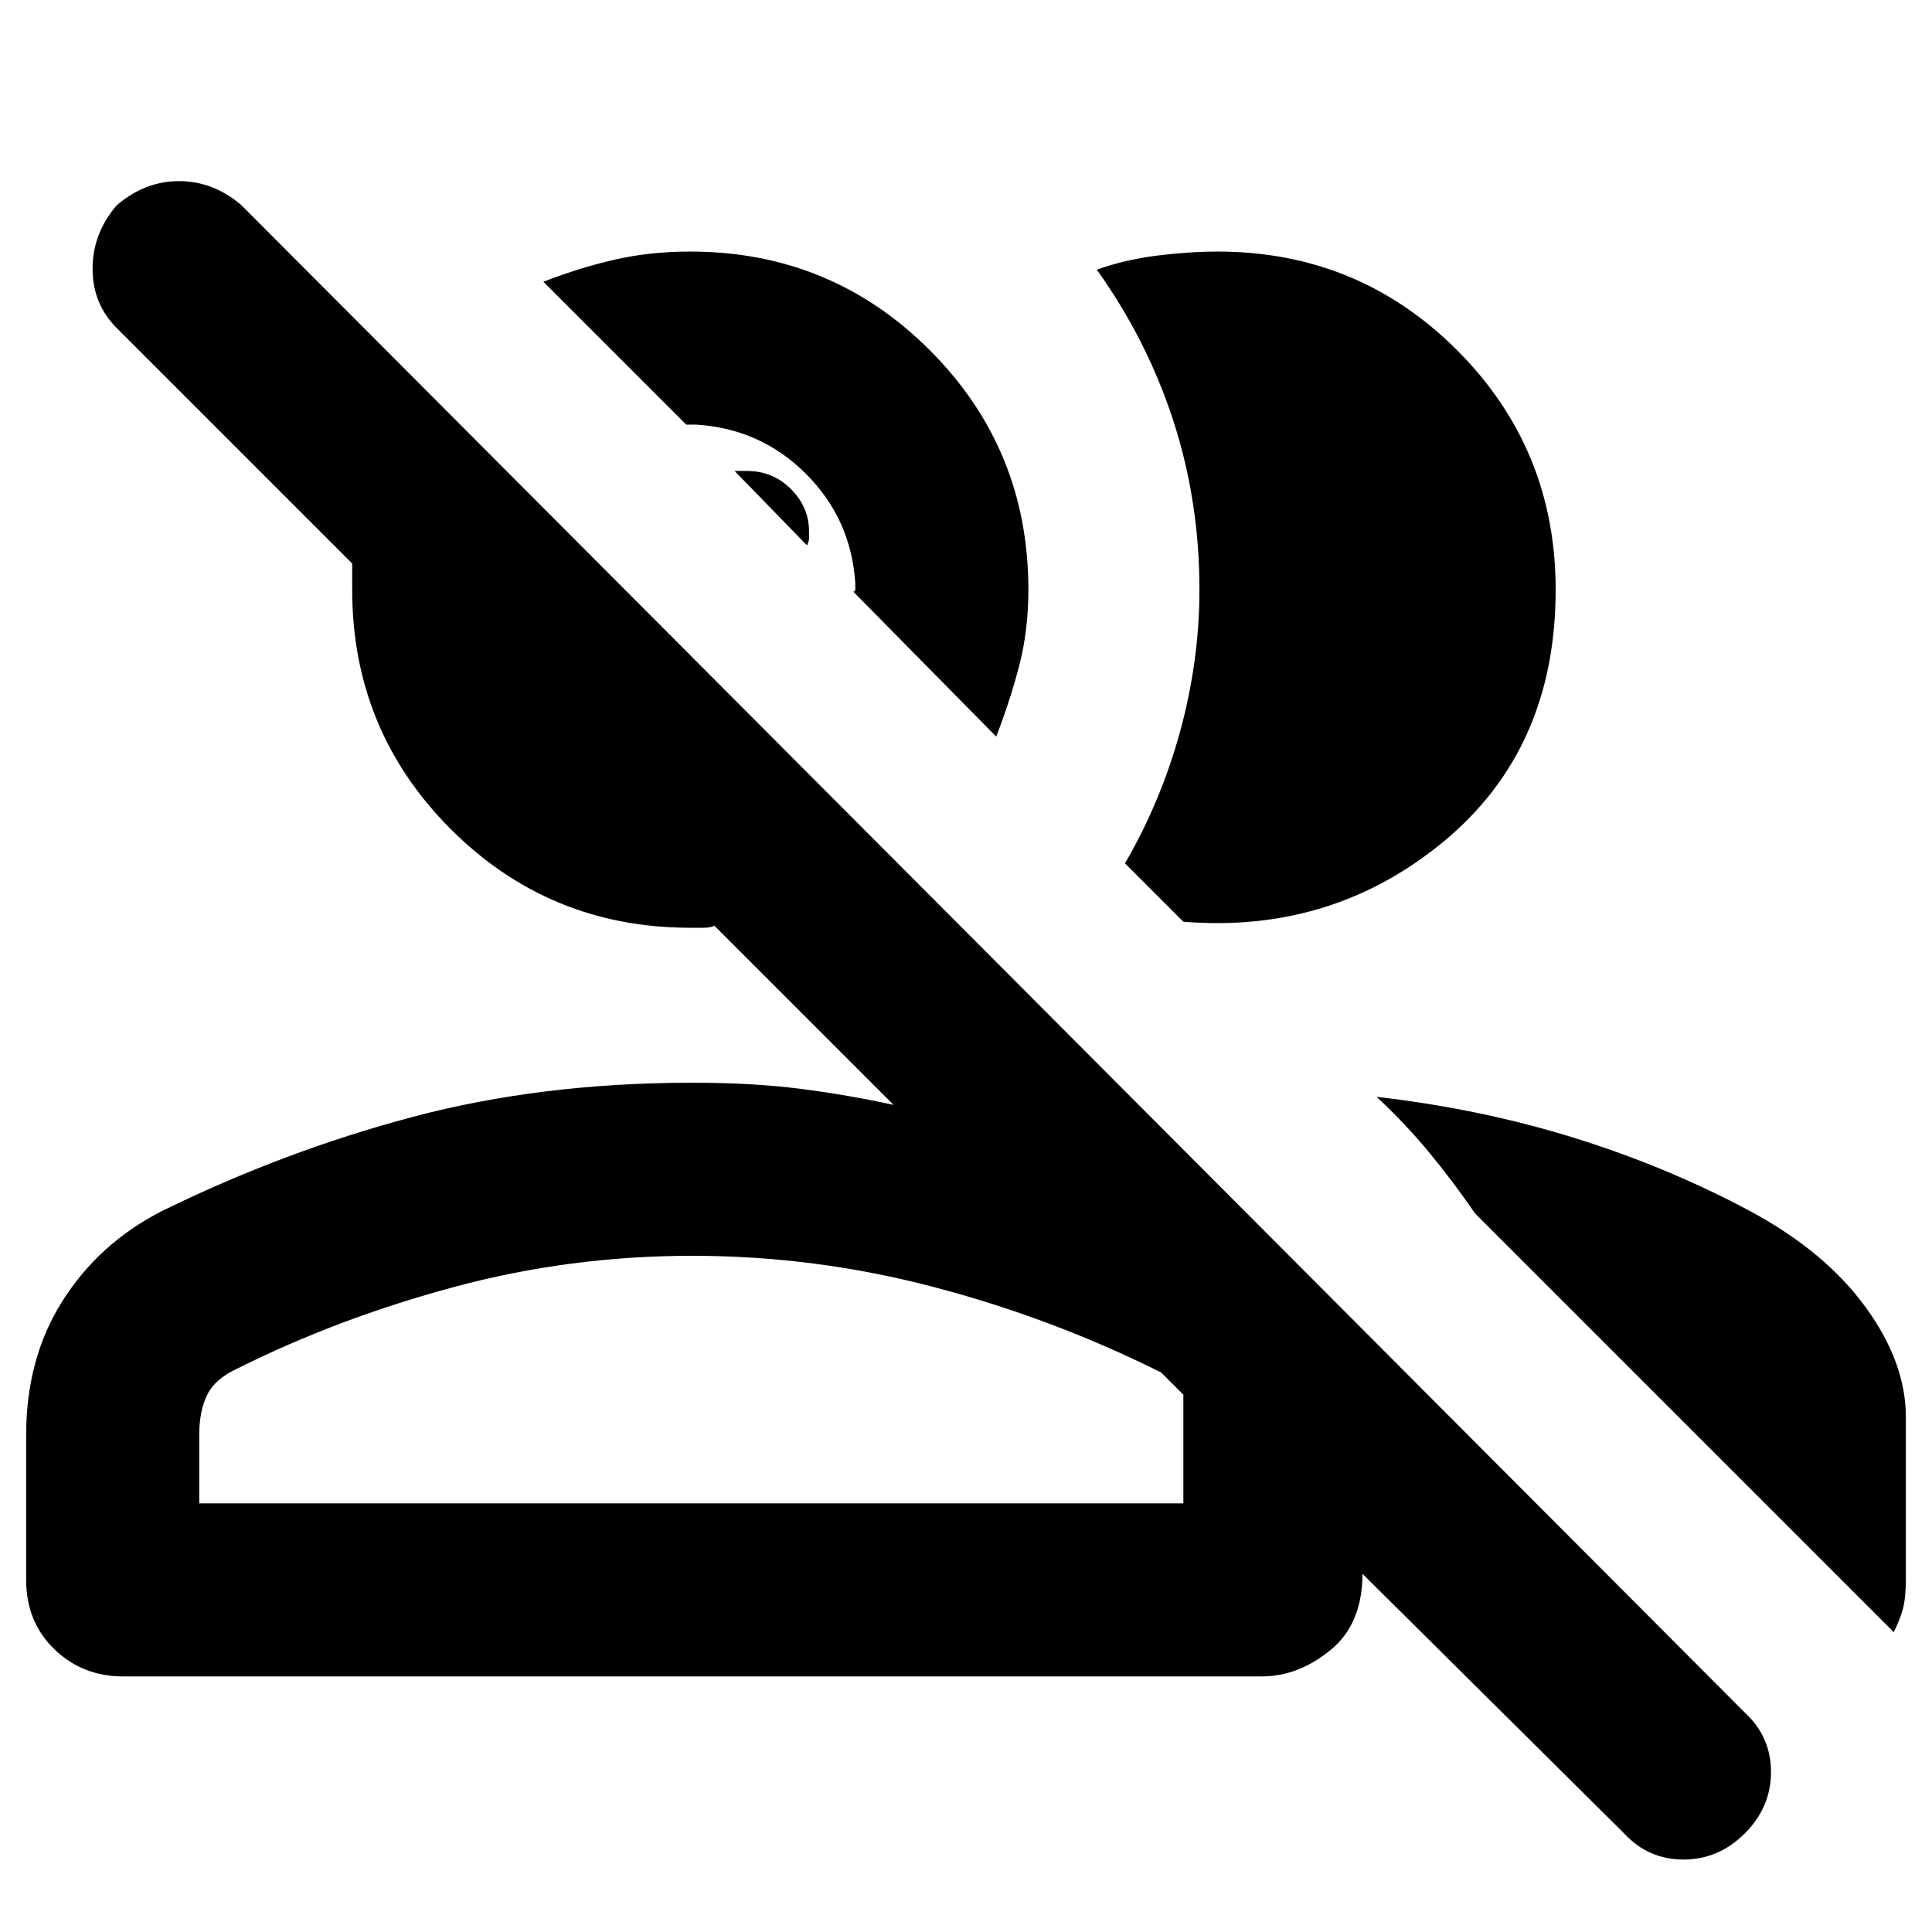 <svg xmlns="http://www.w3.org/2000/svg" height="24" width="24"><path d="M20.175 22.775 16.925 19.55Q16.925 20.175 16.525 20.5Q16.125 20.825 15.675 20.825H1.525Q1.025 20.825 0.675 20.487Q0.325 20.15 0.325 19.625V17.825Q0.325 16.875 0.775 16.163Q1.225 15.45 2 15.05Q3.525 14.3 5.125 13.875Q6.725 13.45 8.6 13.45Q9.35 13.45 9.938 13.525Q10.525 13.6 11.1 13.725L8.875 11.5Q8.825 11.525 8.738 11.525Q8.65 11.525 8.575 11.525Q6.825 11.525 5.6 10.3Q4.375 9.075 4.375 7.325Q4.375 7.25 4.375 7.162Q4.375 7.075 4.375 7L1.45 4.075Q1.15 3.775 1.15 3.337Q1.15 2.9 1.45 2.55Q1.8 2.25 2.225 2.25Q2.65 2.25 3 2.55L21.675 21.275Q22 21.575 22 22.012Q22 22.45 21.675 22.775Q21.35 23.1 20.913 23.1Q20.475 23.1 20.175 22.775ZM17.1 13.625Q18.4 13.775 19.562 14.137Q20.725 14.5 21.75 15.05Q22.675 15.55 23.175 16.238Q23.675 16.925 23.675 17.6V19.625Q23.675 19.85 23.638 19.988Q23.6 20.125 23.525 20.275L18.325 15.075Q18.05 14.675 17.75 14.312Q17.45 13.95 17.1 13.625ZM2.475 18.675H14.7V17.325L14.425 17.05Q13.075 16.375 11.6 15.988Q10.125 15.6 8.6 15.6Q7.075 15.6 5.638 15.988Q4.2 16.375 2.95 17Q2.675 17.125 2.575 17.325Q2.475 17.525 2.475 17.825ZM13.975 10.725Q14.425 9.95 14.663 9.075Q14.9 8.2 14.9 7.325Q14.9 6.225 14.575 5.225Q14.25 4.225 13.625 3.35Q13.975 3.225 14.375 3.175Q14.775 3.125 15.125 3.125Q16.875 3.125 18.1 4.35Q19.325 5.575 19.325 7.325Q19.325 9.3 17.938 10.45Q16.55 11.6 14.7 11.45ZM12.375 9.15 10.6 7.35Q10.625 7.35 10.625 7.312Q10.625 7.275 10.625 7.25Q10.575 6.45 10.013 5.887Q9.45 5.325 8.65 5.275Q8.625 5.275 8.588 5.275Q8.55 5.275 8.525 5.275L6.75 3.5Q7.2 3.325 7.638 3.225Q8.075 3.125 8.575 3.125Q10.325 3.125 11.55 4.35Q12.775 5.575 12.775 7.325Q12.775 7.825 12.663 8.262Q12.55 8.7 12.375 9.15ZM8.6 18.675Q10.125 18.675 11.5 18.675Q12.875 18.675 14.2 18.675H14.7H2.475Q2.475 18.675 2.575 18.675Q2.675 18.675 2.95 18.675Q4.2 18.675 5.638 18.675Q7.075 18.675 8.6 18.675ZM10.025 6.775 9.125 5.85Q9.15 5.85 9.188 5.85Q9.225 5.85 9.275 5.85Q9.6 5.85 9.825 6.075Q10.05 6.3 10.05 6.6Q10.05 6.65 10.05 6.687Q10.05 6.725 10.025 6.775Z"/></svg>